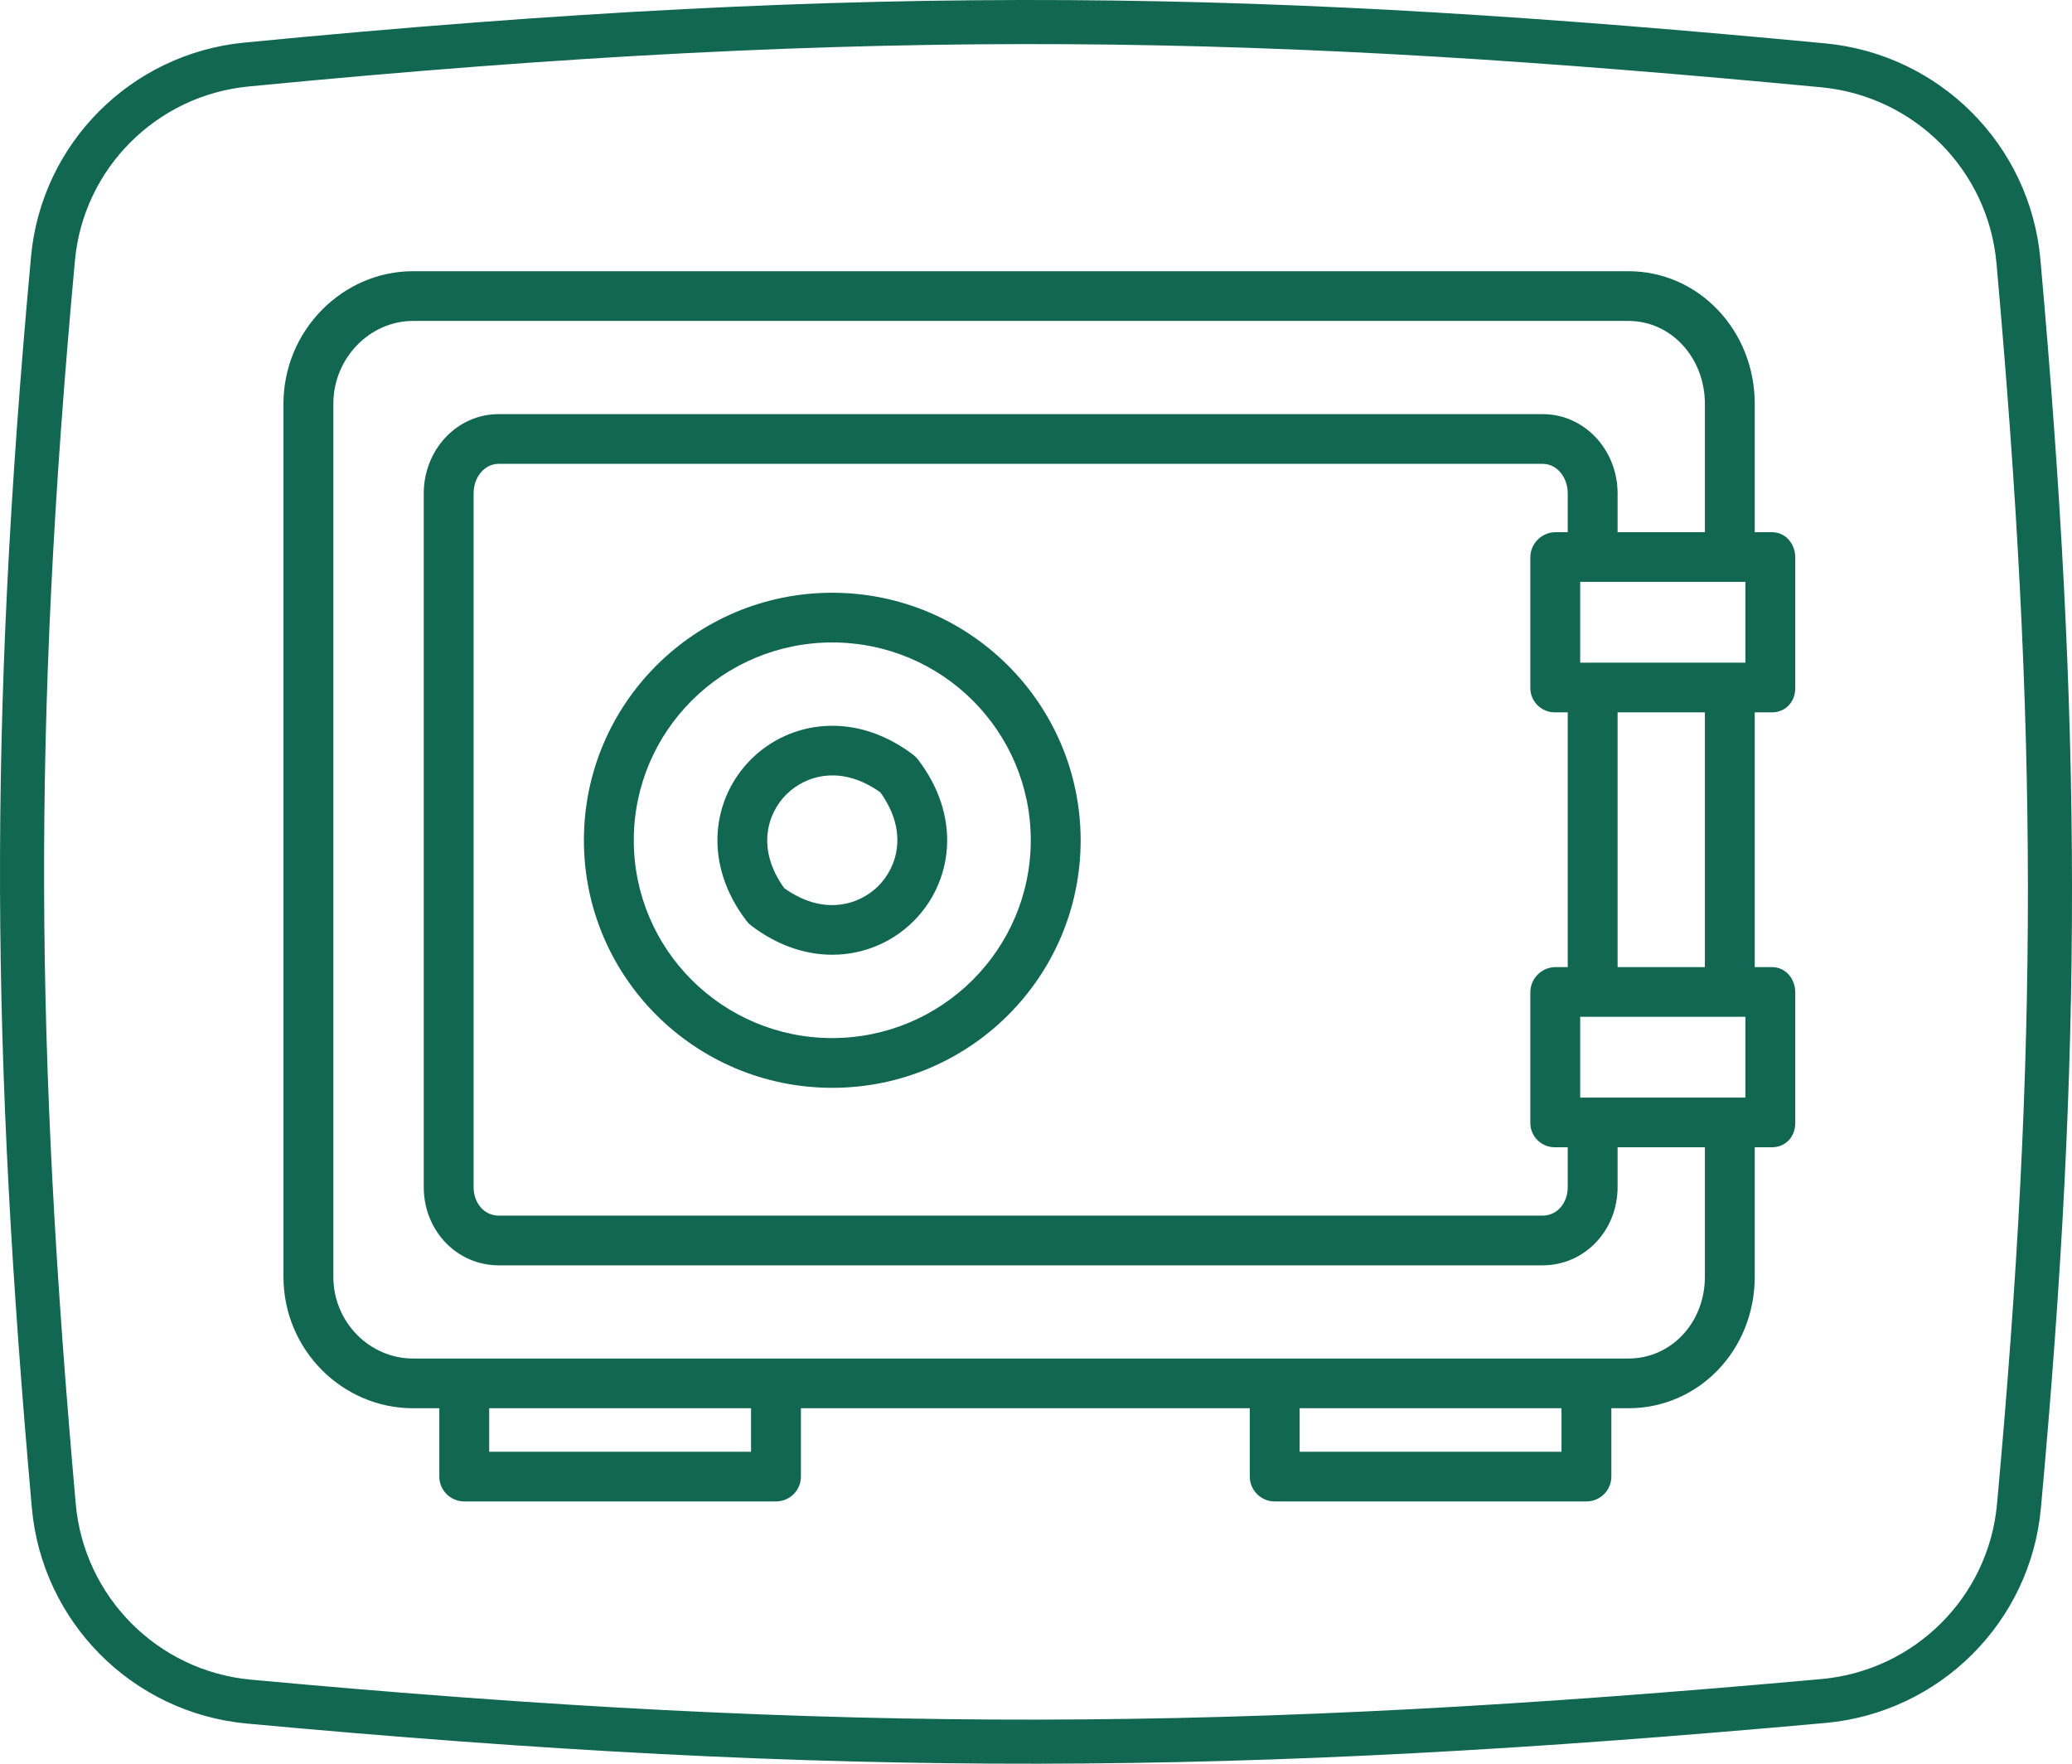 <svg width="94" height="80" viewBox="0 0 94 80" fill="none" xmlns="http://www.w3.org/2000/svg">
<g clip-path="url(#clip0)">
<path d="M37.758 26.886C31.535 26.886 26.49 31.913 26.49 38.114C26.49 44.314 31.535 49.342 37.758 49.342C43.981 49.342 49.026 44.314 49.026 38.114C49.018 31.916 43.978 26.894 37.758 26.886V26.886ZM37.758 47.086C32.785 47.087 28.753 43.069 28.753 38.114C28.753 33.158 32.784 29.141 37.758 29.141C42.731 29.141 46.763 33.158 46.763 38.114C46.757 43.066 42.729 47.08 37.758 47.086V47.086Z" fill="#116751"/>
<path d="M41.432 34.238C40.193 33.298 38.812 32.845 37.433 32.93C34.811 33.094 32.721 35.177 32.557 37.789C32.472 39.162 32.926 40.539 33.869 41.774C33.931 41.855 34.003 41.927 34.084 41.988C35.225 42.854 36.488 43.306 37.756 43.306C37.865 43.306 37.974 43.303 38.083 43.296C40.705 43.133 42.795 41.05 42.96 38.437C43.044 37.065 42.591 35.687 41.647 34.452C41.585 34.371 41.513 34.3 41.432 34.238ZM39.843 40.191C38.987 41.044 37.367 41.565 35.578 40.285C34.294 38.503 34.817 36.89 35.673 36.036C36.529 35.182 38.149 34.661 39.938 35.941C41.222 37.722 40.7 39.337 39.843 40.191Z" fill="#116751"/>
<path d="M80.385 32.312C81.01 32.312 81.446 31.831 81.446 31.209V25.29C81.446 24.668 81.01 24.139 80.385 24.139H79.607V18.313C79.607 15 77.075 12.302 73.874 12.302H18.735C15.534 12.302 12.86 15 12.86 18.313V57.913C12.86 61.227 15.534 63.876 18.735 63.876H19.931V66.976C19.931 67.598 20.437 68.103 21.062 68.103H35.203C35.828 68.103 36.335 67.598 36.335 66.976V63.876H56.698V66.976C56.698 67.598 57.205 68.103 57.83 68.103H71.971C72.596 68.103 73.102 67.598 73.102 66.976V63.876H73.874C77.075 63.876 79.607 61.227 79.607 57.913V52.039H80.385C81.01 52.039 81.446 51.559 81.446 50.936V45.018C81.446 44.395 81.01 43.866 80.385 43.866H79.607V32.312H80.385ZM79.183 46.121V49.785H71.688V46.121H79.183ZM70.557 43.866C69.927 43.878 69.424 44.39 69.426 45.018V50.936C69.427 51.233 69.547 51.516 69.759 51.724C69.972 51.931 70.259 52.045 70.557 52.039H71.123V53.845C71.123 54.569 70.644 55.139 69.98 55.139H22.628C21.964 55.139 21.486 54.569 21.486 53.845V22.381C21.486 21.657 21.965 21.039 22.628 21.039H69.98C70.645 21.039 71.123 21.657 71.123 22.381V24.139H70.557C69.927 24.15 69.424 24.663 69.426 25.29V31.209C69.427 31.505 69.547 31.789 69.759 31.996C69.972 32.203 70.259 32.317 70.557 32.312H71.123V43.866H70.557ZM71.688 30.057V26.393H79.183V30.057H71.688ZM34.072 65.849H22.193V63.876H34.072V65.849ZM70.84 65.849H58.961V63.876H70.84V65.849ZM77.345 57.913C77.345 59.984 75.827 61.621 73.874 61.621H18.735C16.782 61.621 15.123 59.984 15.123 57.913V18.313C15.123 16.243 16.782 14.557 18.735 14.557H73.874C75.827 14.557 77.345 16.243 77.345 18.313V24.139H73.385V22.381C73.385 20.413 71.892 18.784 69.98 18.784H22.628C20.717 18.784 19.224 20.413 19.224 22.381V53.845C19.224 55.813 20.717 57.394 22.628 57.394H69.98C71.892 57.394 73.385 55.813 73.385 53.845V52.039H77.345V57.913ZM77.345 43.866H73.385V32.312H77.345V43.866Z" fill="#116751"/>
</g>
<path d="M11.176 2.928C40.126 0.108 57.865 0.609 82.711 2.963C87.419 3.409 91.147 7.14 91.569 11.845C93.452 32.883 93.494 47.565 91.593 68.321C91.163 73.016 87.426 76.73 82.725 77.155C56.2 79.556 38.111 79.664 11.292 77.183C6.585 76.748 2.858 73.006 2.44 68.298C0.62 47.771 0.435 33.118 2.404 11.726C2.832 7.074 6.521 3.382 11.176 2.928Z" stroke="#116751" stroke-width="2"/>
<defs>
<clipPath id="clip0">
<rect width="68.586" height="68.342" fill="white" transform="translate(12.86 6.102)"/>
</clipPath>
</defs>
</svg>
